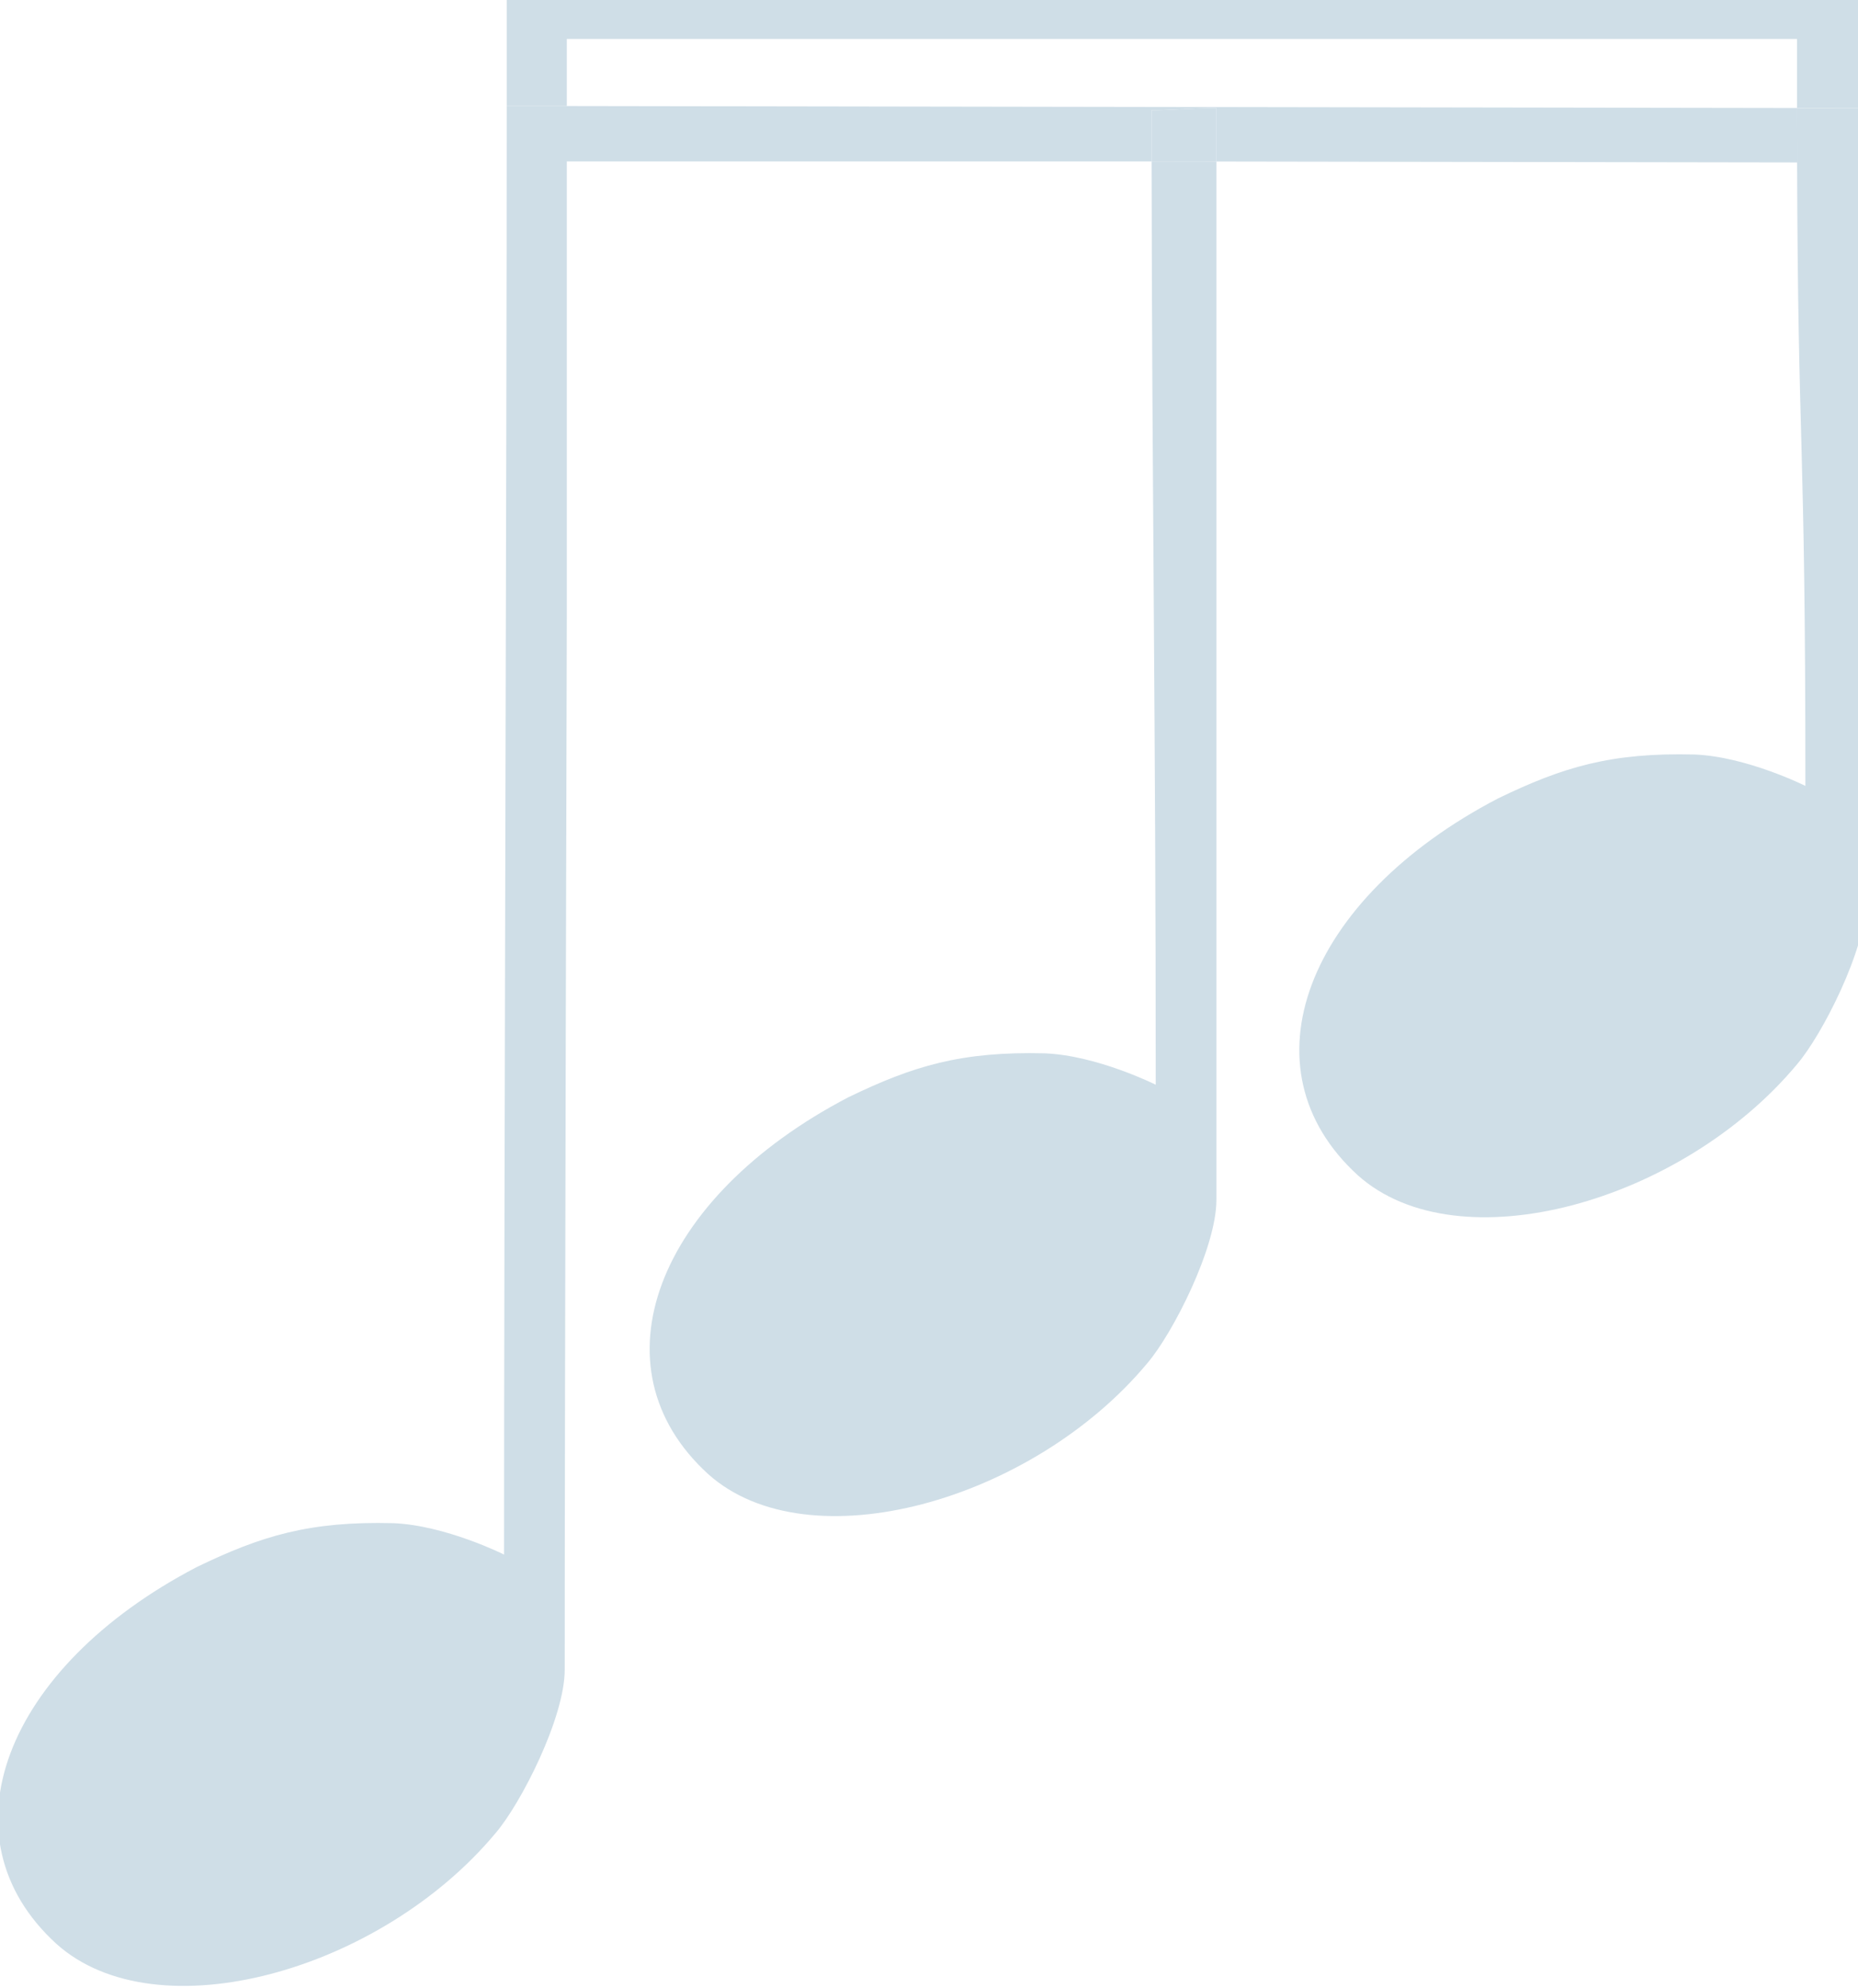<svg width="143" height="153" viewBox="0 0 143 153" fill="none" xmlns="http://www.w3.org/2000/svg">
<path d="M104.503 90.456C95.488 82.239 100.478 69.189 115.288 61.456C120.278 59.039 123.981 57.911 130.42 58.072C134.444 58.233 138.951 60.489 138.951 60.489C138.951 32.926 138.376 35.044 138.313 12.503C138.309 11.196 138.307 9.806 138.307 8.322L143.137 8.322L143.17 12.511L143.62 69.35C143.62 73.056 140.239 79.661 138.307 81.917C129.454 92.55 112.229 97.383 104.503 90.456Z" fill="#CFDEE7"/>
<path d="M15.132 120.617C0.322 128.35 -4.668 141.4 4.346 149.617C12.073 156.544 29.297 151.711 38.151 141.078C40.083 138.822 43.463 132.217 43.463 128.511C43.463 106.278 43.624 47.633 43.624 47.633V12.423H88.632C88.63 11.129 88.629 9.816 88.629 8.484C90.239 8.484 91.366 8.322 93.62 8.322V12.431L138.313 12.503C138.309 11.196 138.307 9.806 138.307 8.322L143.137 8.322L138.307 8.314L43.624 8.161L39 8.161C39 35.228 38.795 90.489 38.795 119.65C38.795 119.65 34.288 117.394 30.263 117.233C23.824 117.072 20.122 118.2 15.132 120.617Z" fill="#CFDEE7"/>
<path d="M65.288 84.456C50.478 92.189 45.488 105.239 54.503 113.456C62.229 120.383 79.454 115.55 88.307 104.917C90.239 102.661 93.62 96.056 93.62 92.35V47.795V12.511V12.431L88.632 12.423C88.66 37.424 88.951 55.764 88.951 83.489C88.951 83.489 84.444 81.234 80.42 81.072C73.981 80.911 70.278 82.039 65.288 84.456Z" fill="#CFDEE7"/>
<path d="M93.62 8.322C91.366 8.322 90.239 8.484 88.629 8.484C88.629 9.816 88.63 11.129 88.632 12.423L93.62 12.431V8.322Z" fill="#CFDEE7"/>
<path d="M39 8.161L43.624 8.161V3H138.307V8.314L143.137 8.322V3.8147e-06H39V8.161Z" fill="#CFDEE7"/>
</svg>
